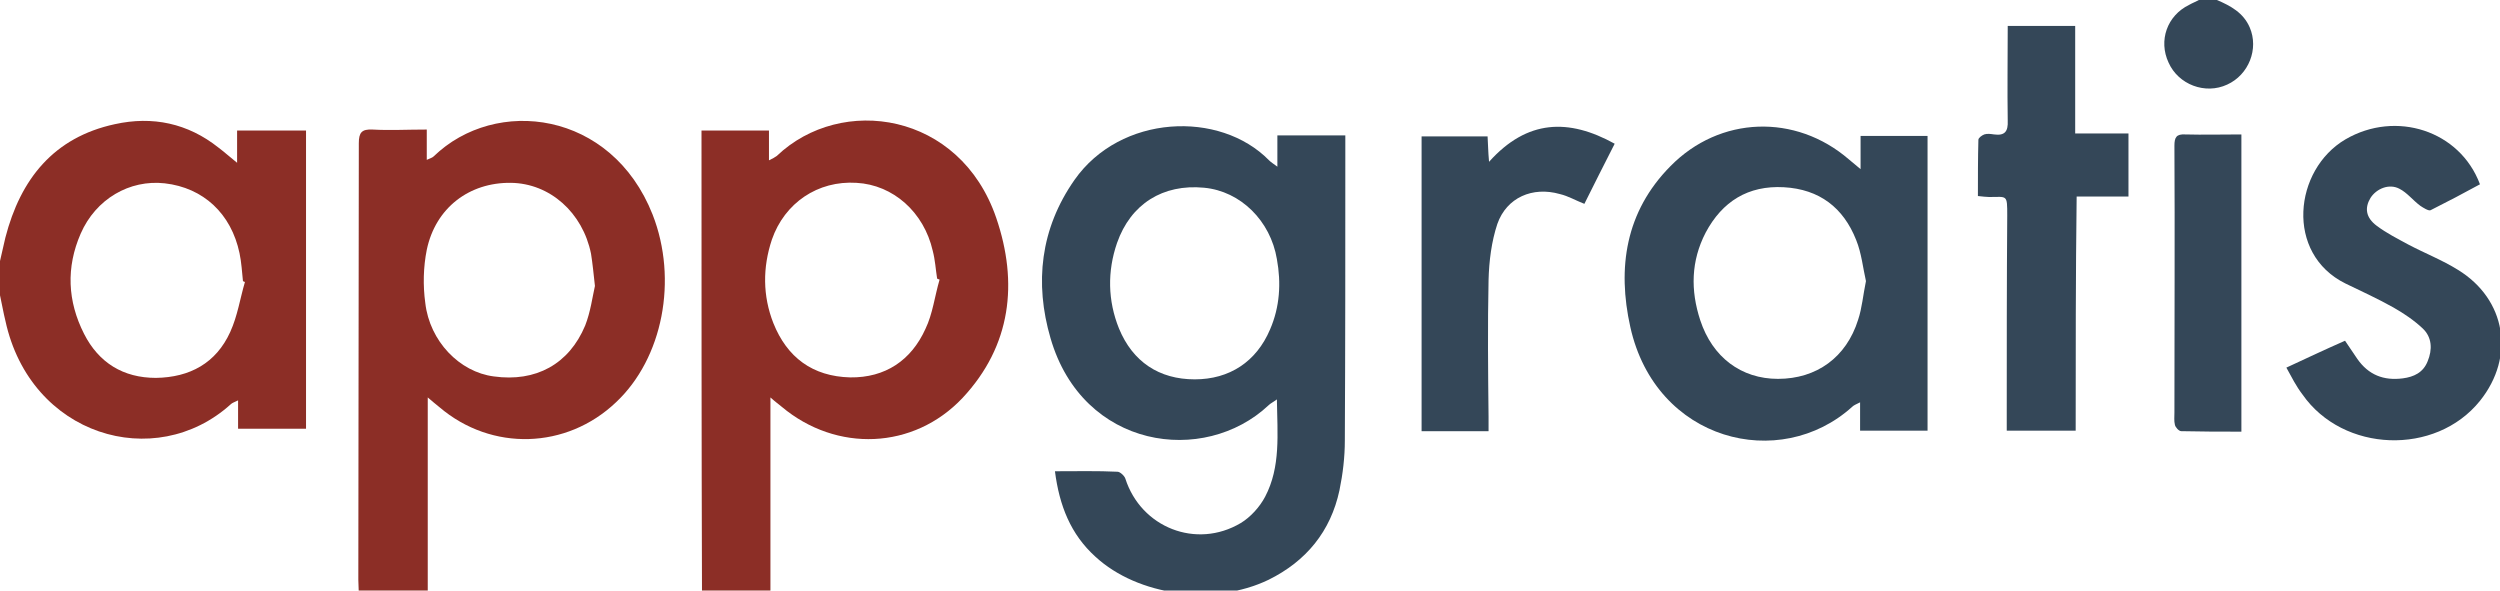 <?xml version="1.0" encoding="utf-8"?>
<!-- Generator: Adobe Illustrator 18.1.1, SVG Export Plug-In . SVG Version: 6.00 Build 0)  -->
<svg version="1.1" id="Laag_1" xmlns="http://www.w3.org/2000/svg" xmlns:xlink="http://www.w3.org/1999/xlink" x="0px" y="0px"
	 viewBox="0 0 511.4 120.8" enable-background="new 0 0 511.4 120.8" xml:space="preserve">
<path fill="#8C2E26" d="M0,53.4c0.4-1.6,0.7-3.2,1.1-4.8c3.1-12,9.9-20.5,22.4-23.2c7.7-1.7,14.9-0.2,21.2,4.8
	c1.2,0.9,2.3,1.9,3.8,3.1c0-2.4,0-4.4,0-6.6c4.8,0,9.4,0,14.1,0c0,20.2,0,40.6,0,61c-4.6,0-9.1,0-13.9,0c0-1.8,0-3.6,0-5.8
	c-0.8,0.4-1.2,0.5-1.5,0.8c-15.5,14-41,6.5-46.1-17.1C0.7,64,0.4,62.2,0,60.4C0,58.1,0,55.8,0,53.4z M50.1,57.7
	c-0.1-0.1-0.3-0.1-0.4-0.2c-0.2-1.9-0.3-3.8-0.7-5.7c-1.7-8.1-7.4-13.4-15.3-14.3c-7.2-0.8-14.1,3.2-17.2,10.3
	c-3,6.9-2.7,13.8,0.7,20.5c3,5.9,8,9,14.7,9c6.9-0.1,12.3-3,15.2-9.4C48.6,64.6,49.1,61.1,50.1,57.7z"/>
<path fill="#344758" d="M453.5,0c2.8,1.2,5.4,2.6,6.7,5.6c1.9,4.4-0.2,9.7-4.6,11.7c-4.5,2.1-10,0-12-4.5c-2.1-4.5-0.3-9.6,4.2-11.8
	c0.7-0.4,1.5-0.7,2.2-1.1C451.2,0,452.3,0,453.5,0z"/>
<path fill="#344758" d="M215.8,96.4c4.5,0,8.7-0.1,12.8,0.1c0.5,0,1.4,0.8,1.6,1.4c3.2,10,14.5,14.5,23.6,9.1c2-1.2,3.9-3.3,5-5.4
	c3.2-6.1,2.5-12.8,2.4-19.9c-0.8,0.6-1.3,0.8-1.7,1.2c-13.2,12.4-38,9-44.6-13.7c-3.3-11.3-2.1-22.4,4.9-32.4
	c9.4-13.4,29.7-14.3,39.8-4c0.4,0.4,0.9,0.7,1.7,1.3c0-2.4,0-4.3,0-6.4c4.8,0,9.2,0,13.9,0c0,1.6,0,3.1,0,4.5
	c0,19.3,0,38.6-0.1,57.9c0,3.4-0.4,6.8-1.1,10.2c-1.8,8.4-6.8,14.5-14.5,18.3c-11.2,5.4-26.7,3.3-35.4-4.7
	C219,109.3,216.7,103.4,215.8,96.4z M244.4,77.6c7.1,0,12.6-3.6,15.4-10.2c2-4.6,2.3-9.5,1.4-14.4c-1.3-7.8-7.4-13.9-14.9-14.6
	c-8.4-0.8-15,3.3-17.8,11.3c-2,5.8-1.9,11.8,0.4,17.5C231.7,74,237.1,77.6,244.4,77.6z"/>
<path fill="#8C2E26" d="M87.3,26.5c0,2.3,0,4.1,0,6.2c0.6-0.3,1.1-0.4,1.4-0.7c12.7-12.3,36.4-9.4,44.8,11.9
	c5.2,13.3,2.1,29.4-7.5,38.4c-10.1,9.6-25.4,10.1-36.1,1c-0.7-0.6-1.4-1.1-2.4-2c0,13.7,0,26.8,0,40.2c-4.8,0-9.3,0-14.1,0
	c0-0.9-0.1-1.9-0.1-2.9c0-29.8,0.1-59.6,0.1-89.3c0-2.2,0.6-2.9,2.8-2.8C79.7,26.7,83.3,26.5,87.3,26.5z M121.7,58.5
	c-0.3-2.8-0.5-4.7-0.8-6.6c-1.7-8.4-8.4-14.4-16.4-14.5c-8.5-0.1-15.4,5.1-17.2,13.7c-0.7,3.5-0.8,7.3-0.3,10.9
	c0.9,7.8,7,14.1,14,15c8.6,1.2,15.4-2.5,18.7-10.4C120.8,63.8,121.2,60.7,121.7,58.5z"/>
<path fill="#8C2E26" d="M143.5,26.7c4.6,0,9.1,0,13.8,0c0,2,0,3.9,0,6.1c0.8-0.4,1.2-0.6,1.6-0.9c13.2-12.6,37.5-9,44.9,12.7
	c4.5,13.2,3.1,26.1-6.9,36.8c-10,10.6-25.8,11.2-37,1.8c-0.6-0.5-1.3-1-2.3-1.9c0,13.6,0,26.7,0,40.1c-4.8,0-9.4,0-14,0
	C143.5,90,143.5,58.5,143.5,26.7z M192.2,57.2c-0.2-0.1-0.3-0.1-0.5-0.2c-0.3-1.9-0.4-3.8-0.9-5.7c-1.8-7.9-8.1-13.5-15.6-13.9
	c-7.9-0.5-14.7,4.1-17.3,11.6c-1.9,5.7-1.9,11.5,0.3,17.1c2.8,7,8,10.9,15.7,11.1c7.2,0.1,12.5-3.5,15.4-9.9
	C190.8,64.2,191.2,60.6,192.2,57.2z"/>
<path fill="#344758" d="M380.6,34.6c0-2.7,0-4.7,0-6.8c4.7,0,9.1,0,13.7,0c0,20.1,0,40.1,0,60.3c-4.5,0-9,0-13.8,0
	c0-1.9,0-3.6,0-5.8c-0.8,0.4-1.3,0.6-1.6,0.9c-14.8,13.4-40.2,7.1-45.4-16.3c-2.7-12.1-1-23.6,8.2-32.9
	c10.1-10.3,25.6-10.8,36.5-1.4C378.8,33.1,379.4,33.6,380.6,34.6z M381.7,57.5c-0.6-2.6-0.9-5.7-2-8.4c-2.6-6.6-7.5-10.4-14.8-10.8
	c-7.3-0.4-12.6,2.9-16,9.3c-3,5.8-3.1,11.8-1.1,17.9c2.5,7.6,8.4,12,15.9,12c7.9,0,14-4.4,16.4-12.1C380.9,63,381.1,60.4,381.7,57.5
	z"/>
<path fill="#344758" d="M467.7,75.2c4.1-1.9,7.9-3.7,12-5.5c0.9,1.3,1.7,2.5,2.5,3.7c2.3,3.3,5.4,4.5,9.3,4c2.3-0.3,4.2-1.2,5.1-3.5
	c1-2.4,0.9-4.9-1-6.7c-1.8-1.7-3.9-3.1-6-4.3c-3.2-1.8-6.5-3.3-9.8-4.9c-12.4-6.1-10.6-23.3,0-29.5c10.3-6,23.4-1.8,27.5,9.2
	c-3.3,1.8-6.7,3.6-10.1,5.3c-0.4,0.2-1.5-0.5-2.1-0.9c-1.5-1.1-2.7-2.7-4.3-3.5c-2.1-1.1-4.7,0-5.9,1.9c-1.2,2-1,4,1.3,5.7
	c2,1.5,4.2,2.6,6.4,3.8c3.4,1.8,7,3.2,10.2,5.2c9.8,6,11.8,17.7,4.5,26.8c-9.1,11.3-28,10.6-36.3-1.3
	C469.7,79,468.8,77.2,467.7,75.2z"/>
<path fill="#344758" d="M424.6,88.1c-4.9,0-9.3,0-14.1,0c0-1.1,0-2.1,0-3.1c0-13.6,0-27.3,0.1-40.9c0-4.4,0-3.8-3.7-3.8
	c-0.6,0-1.3-0.1-2.3-0.2c0-3.9,0-7.7,0.1-11.5c0-0.4,0.7-0.9,1.2-1.1c0.6-0.2,1.3-0.1,2,0c2.2,0.3,2.9-0.6,2.8-2.8
	c-0.1-6.4,0-12.8,0-19.4c4.6,0,9,0,13.8,0c0,7.3,0,14.5,0,22c3.7,0,7.2,0,10.9,0c0,4.4,0,8.5,0,12.9c-3.5,0-6.9,0-10.6,0
	C424.6,56.4,424.6,72.1,424.6,88.1z"/>
<path fill="#344758" d="M330.3,29.4c-2.2,4.3-4.2,8.3-6.2,12.3c-1.8-0.7-3.3-1.6-5-2c-5.6-1.6-10.9,0.7-12.8,6.1
	c-1.2,3.6-1.7,7.6-1.8,11.5c-0.2,9.3-0.1,18.6,0,28c0,0.9,0,1.8,0,2.9c-4.7,0-9.1,0-13.7,0c0-20.1,0-40.1,0-60.3c4.5,0,8.9,0,13.5,0
	c0.1,1.5,0.1,3,0.3,5.2C312.4,24.4,320.9,24.2,330.3,29.4z"/>
<path fill="#344758" d="M458.5,88.3c-4.2,0-8.2,0-12.3-0.1c-0.5,0-1.2-0.8-1.3-1.3c-0.2-0.8-0.1-1.6-0.1-2.5c0-18.2,0.1-36.4,0-54.6
	c0-1.7,0.4-2.4,2.2-2.3c3.7,0.1,7.5,0,11.5,0C458.5,47.8,458.5,67.9,458.5,88.3z"/>
</svg>
